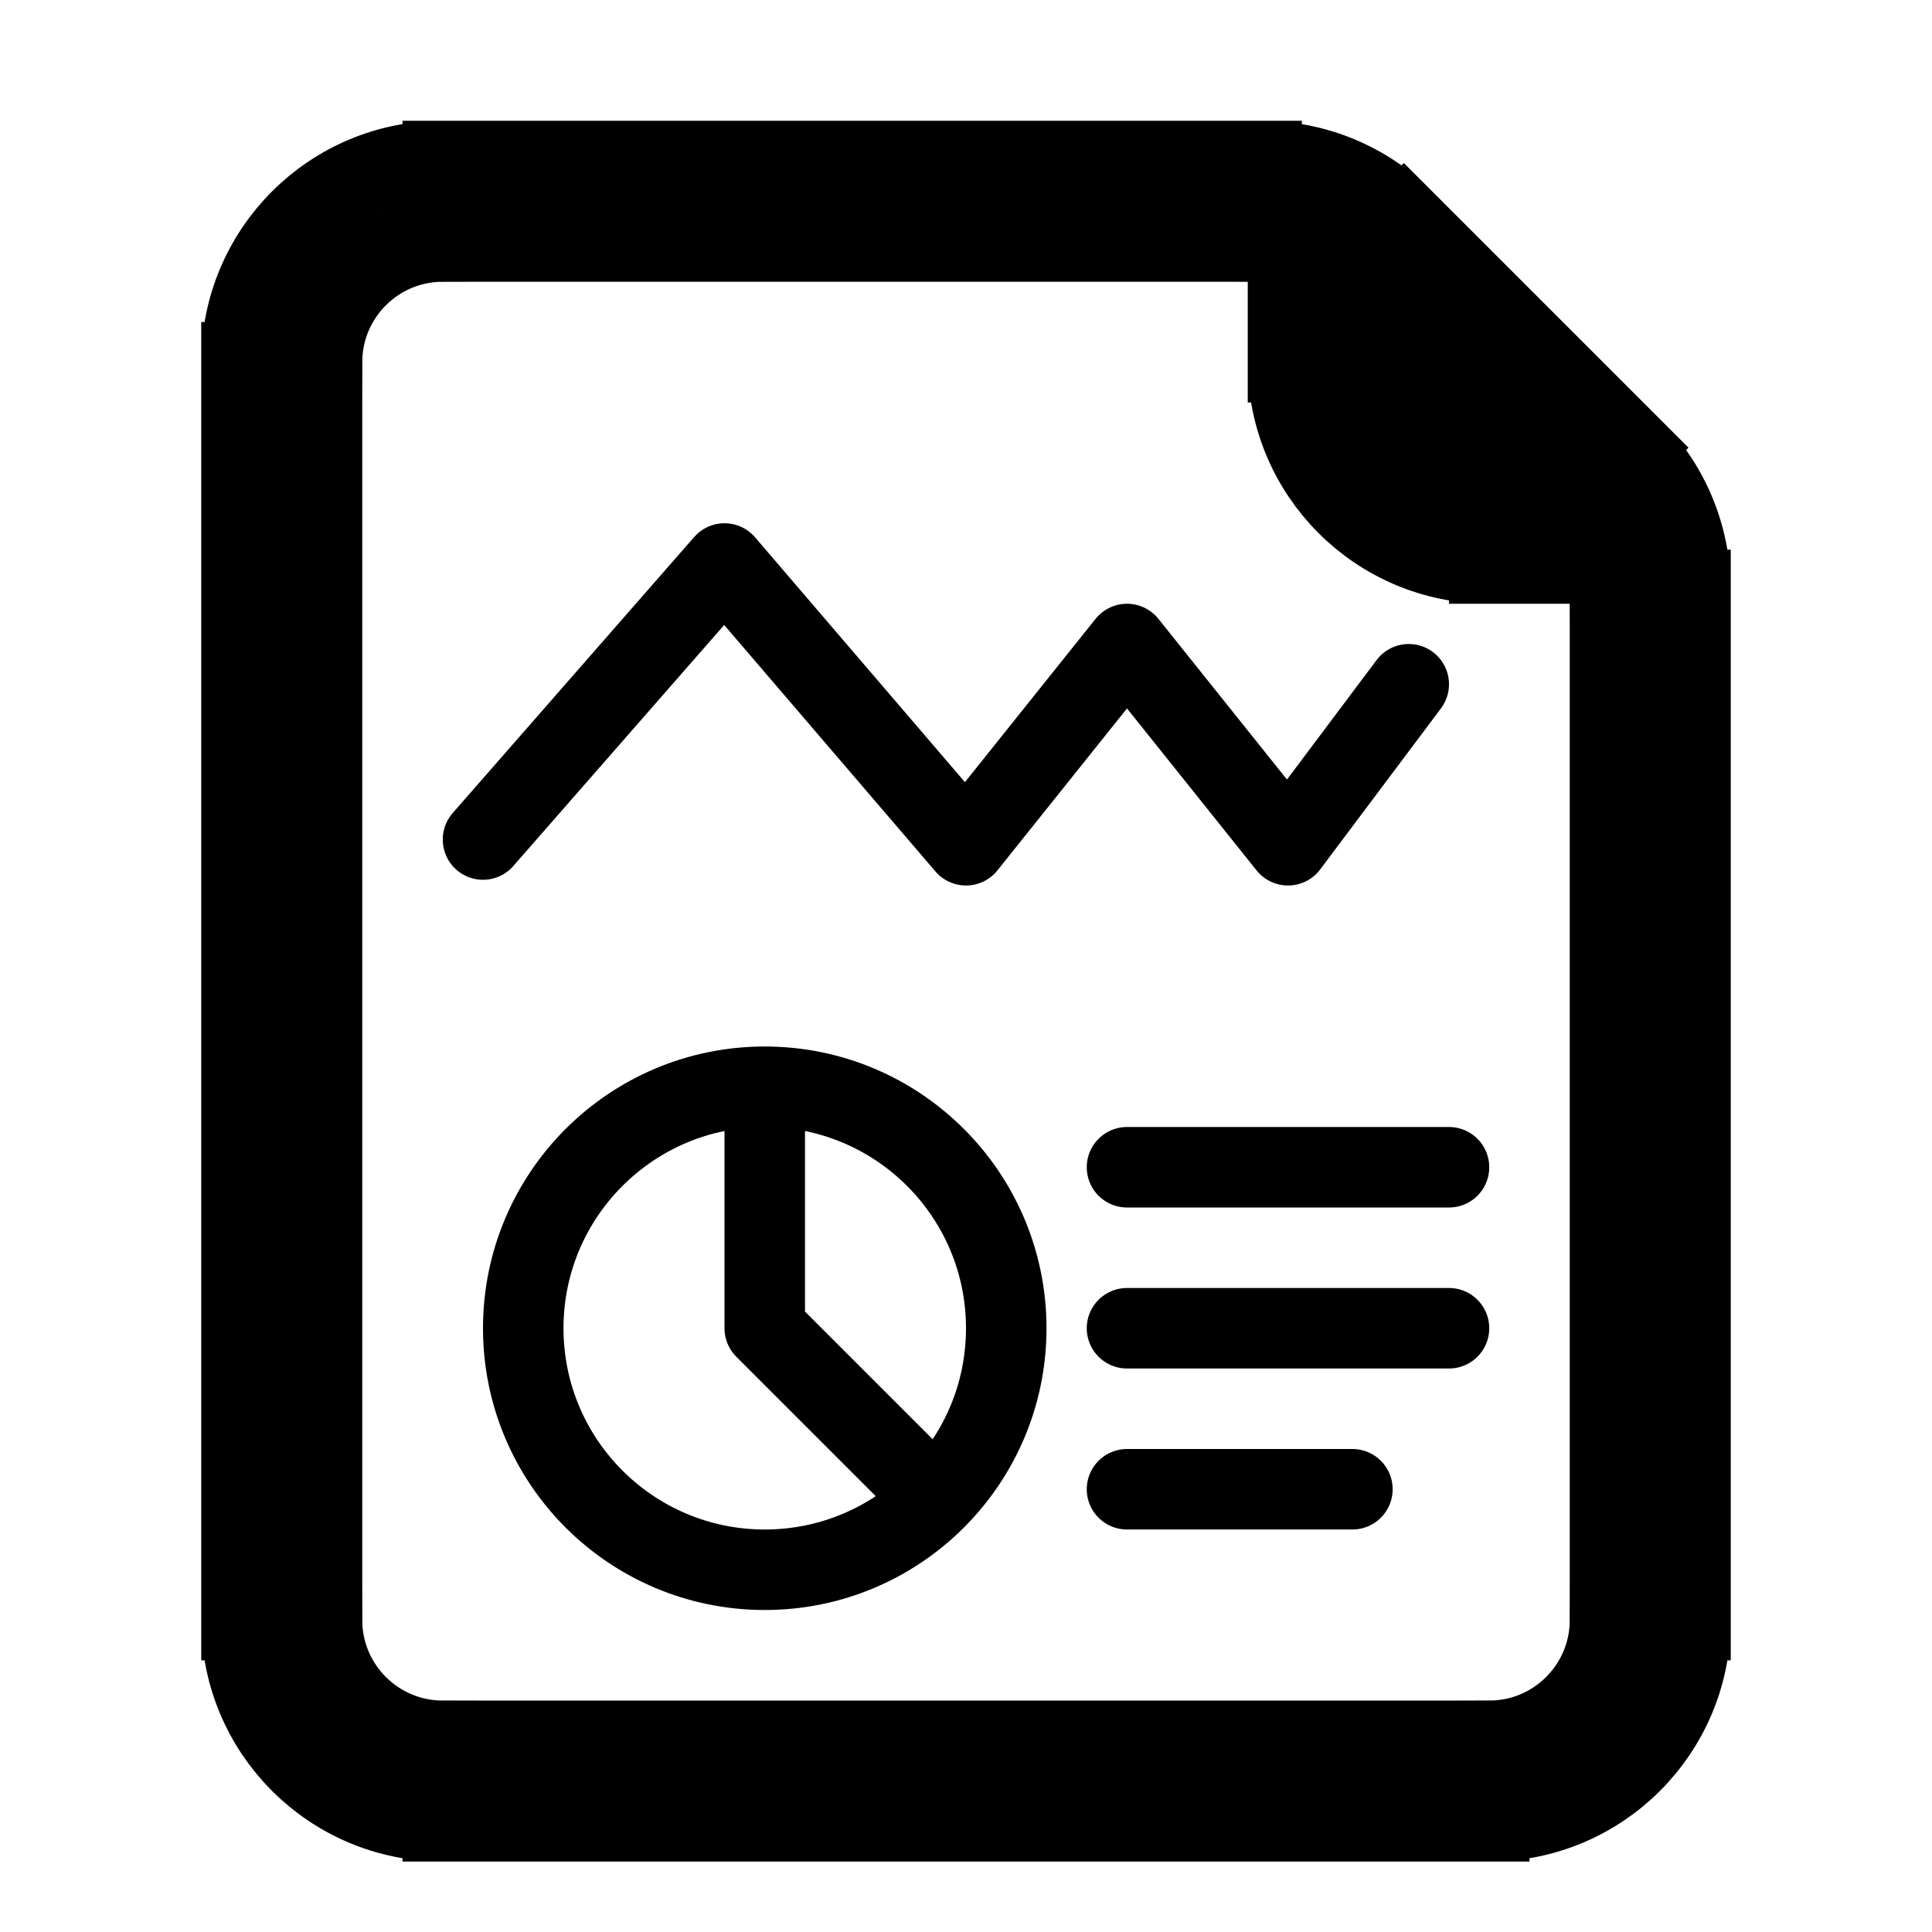 <svg viewBox="0 0 24 24" fill="none" xmlns="http://www.w3.org/2000/svg" stroke="currentColor"><path d="M20 7C20.276 7 20.5 6.776 20.5 6.5C20.5 6.224 20.276 6 20 6V7ZM17.086 3.086L17.439 2.732L17.086 3.086ZM18.5 21.625H5.5V22.625H18.5V21.625ZM4 20.125V4.5H3V20.125H4ZM5.5 3H15.672V2H5.5V3ZM20 7.328V20.125H21V7.328H20ZM16 3V4.5H17V3H16ZM18.5 7H20V6H18.5V7ZM16.732 3.439L19.561 6.268L20.268 5.561L17.439 2.732L16.732 3.439ZM16 4.5C16 5.881 17.119 7 18.5 7V6C17.672 6 17 5.328 17 4.5H16ZM21 7.328C21 6.665 20.737 6.029 20.268 5.561L19.561 6.268C19.842 6.549 20 6.931 20 7.328H21ZM15.672 3C16.069 3 16.451 3.158 16.732 3.439L17.439 2.732C16.971 2.263 16.335 2 15.672 2V3ZM5.5 21.625C4.672 21.625 4 20.953 4 20.125H3C3 21.506 4.119 22.625 5.5 22.625V21.625ZM18.5 22.625C19.881 22.625 21 21.506 21 20.125H20C20 20.953 19.328 21.625 18.5 21.625V22.625ZM4 4.5C4 3.672 4.672 3 5.5 3V2C4.119 2 3 3.119 3 4.5H4Z" fill="#282829"/><path d="M14 14.5H18M14 16.5H18M14 18.5H16.8" stroke-linecap="round"/><circle cx="9.5" cy="16.5" r="3"/><path d="M9.5 13.875V16.5L11.5 18.5" stroke-linejoin="round"/><path d="M6 10.429L9 7L12 10.5L14 8L16 10.5L17.5 8.5" stroke-linecap="round" stroke-linejoin="round"/></svg>